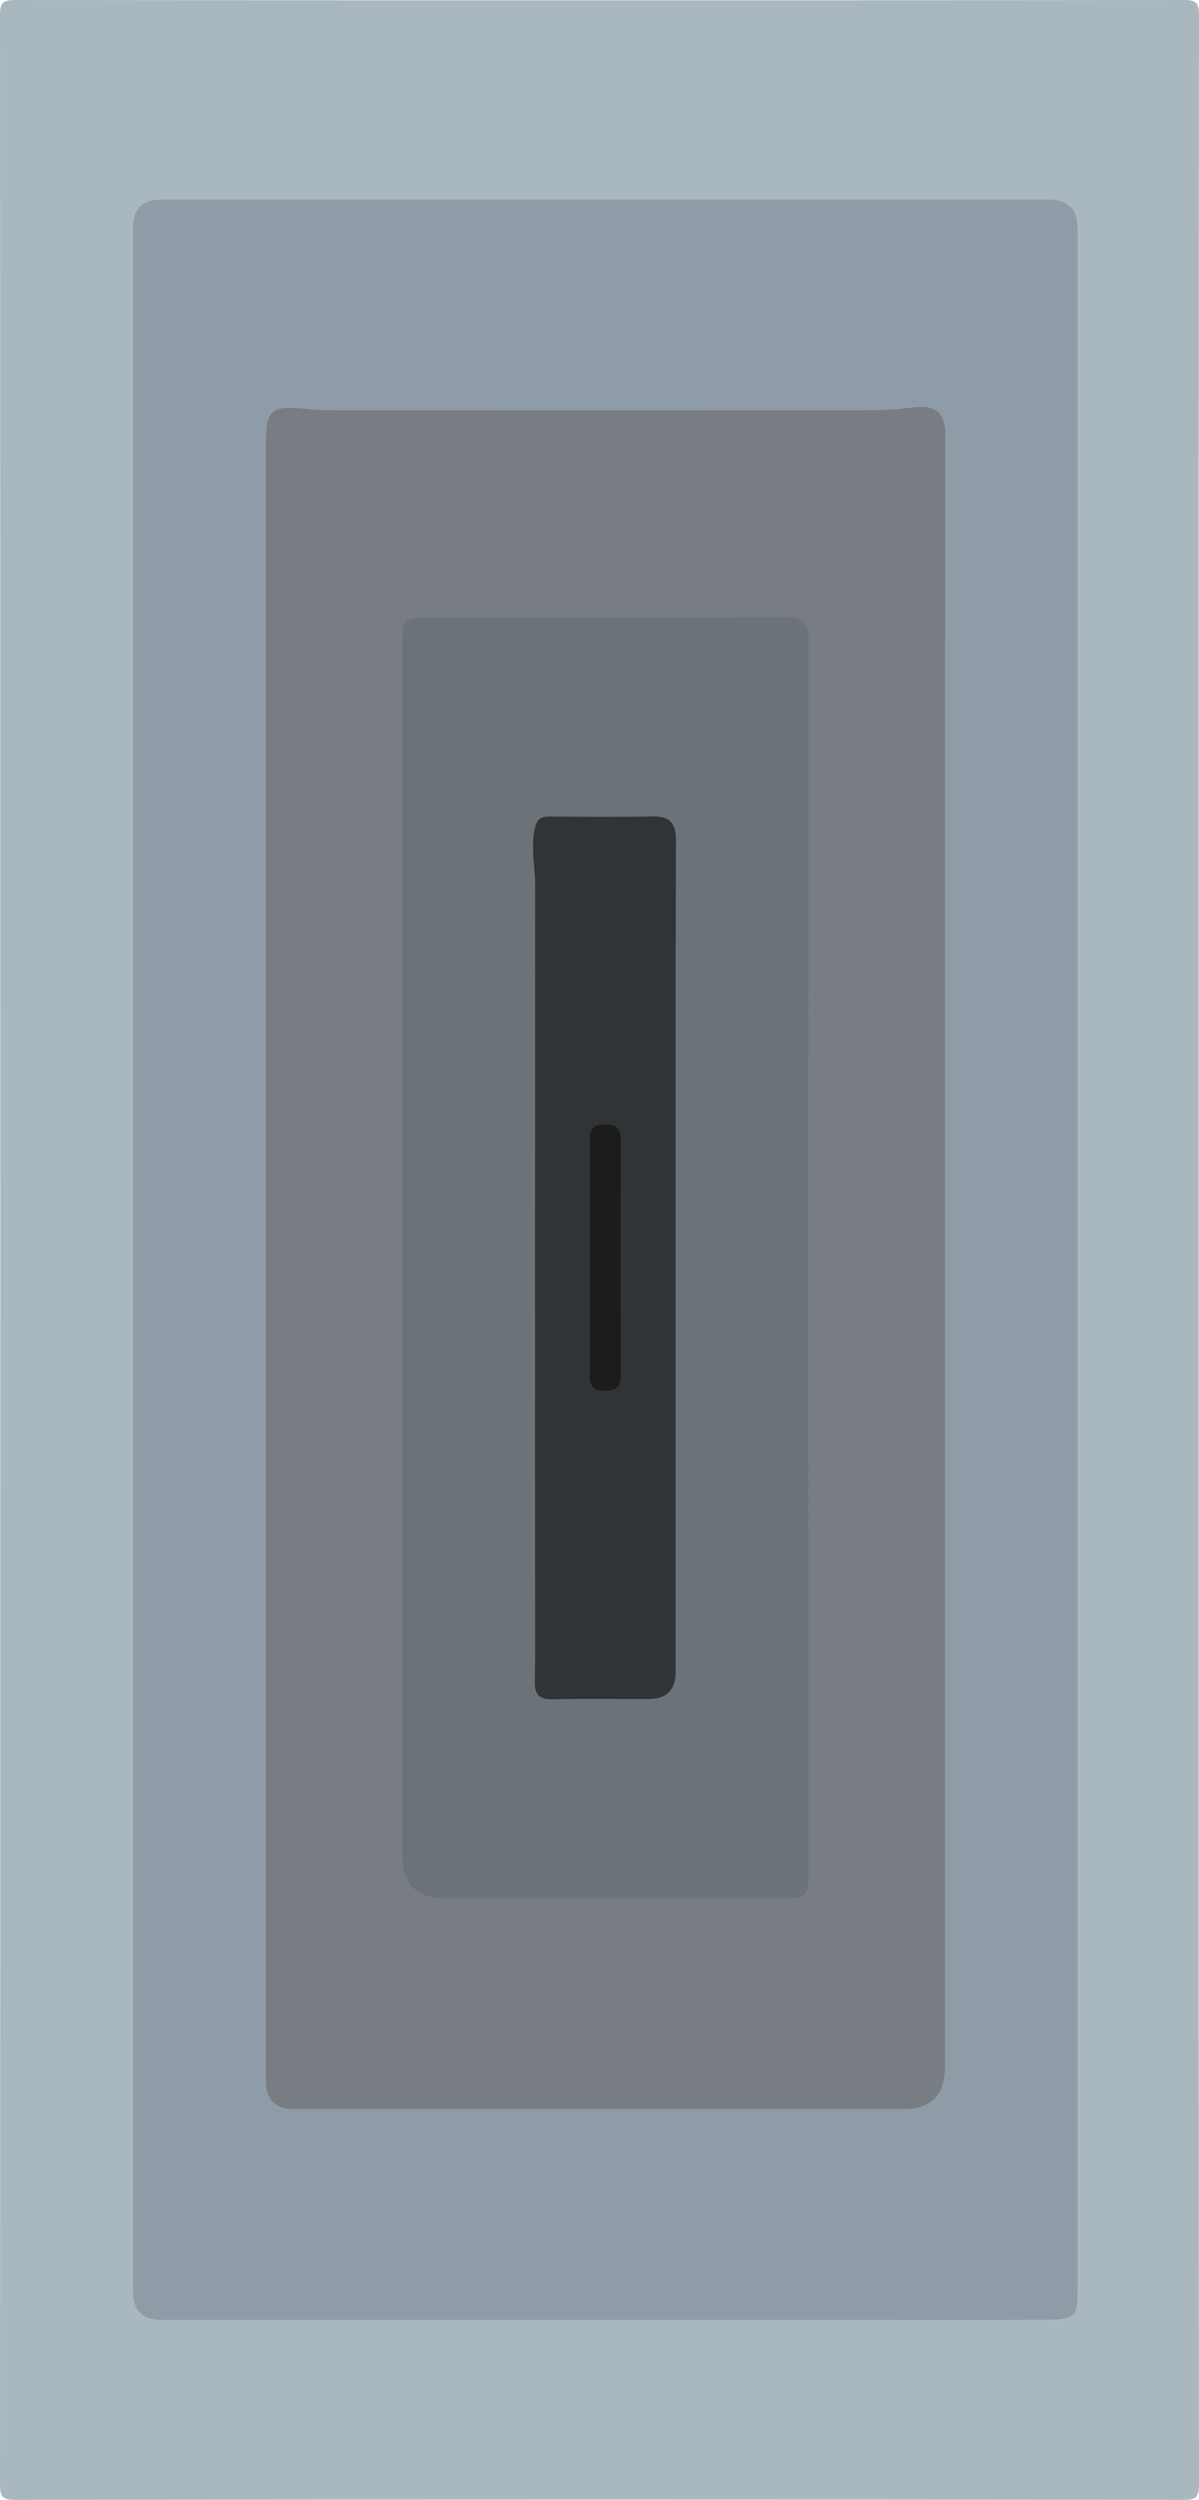 <svg xmlns="http://www.w3.org/2000/svg" id="background-layer" data-name="Layer 1"
  viewBox="0 0 307 640"
  width="307px" height="640px">
  <defs>
    <style>.innermost, .second, .third, .fourth, .fifth, .outermost { stroke-width: 0px; }
      .outermost { fill: #a9b7bf; }
      .second { fill: #8f9ca7; }
      .third { fill: #787d83; }
      .fourth { fill: #6c7378; }
      .fifth { fill: #313437; }
      .innermost { fill: #1c1c1c; }
</style>
  </defs>
  <path class="outermost"
    d="m306.9,320c0,105.3-.02,210.6.1,315.91,0,3.42-.67,4.1-4.09,4.09-99.6-.12-199.21-.12-298.81,0C.67,640,0,639.33,0,635.91.11,425.3.11,214.7,0,4.09,0,.67.67,0,4.09,0,103.7.12,203.3.12,302.91,0c3.42,0,4.1.67,4.09,4.09-.12,105.3-.1,210.6-.1,315.91Z" />
  <path class="second"
    d="m275.92,323c0,87.63,0,175.27,0,262.9,0,7.24-.55,7.93-7.86,7.98-14.66.09-29.31.03-43.97.03-60.96,0-121.92,0-182.88,0q-7.13,0-7.14-7.24c0-176.1,0-352.21,0-528.31q0-7.26,7.12-7.26c75.78,0,151.56,0,227.35,0q7.38,0,7.38,7.5c0,88.13,0,176.27,0,264.4Z" />
  <path class="third"
    d="m68.06,322.24c0-69.47,0-138.94,0-208.41,0-8.99,1.33-10.13,10.49-9.12,1.98.22,3.98.32,5.97.32,46.13.02,92.26.02,138.39,0,3.48,0,6.92-.23,10.41-.67,5.5-.7,8.74.46,8.73,7.25-.18,138.94-.13,277.88-.13,416.81,0,.33,0,.67,0,1q-.14,10.51-10.39,10.51c-52.13,0-104.25,0-156.38,0q-7.09,0-7.09-7.28c0-70.14,0-140.27,0-210.41Z" />
  <path class="fourth"
    d="m103.02,322.5c0-52.46,0-104.91,0-157.37,0-6.68.36-7.06,7.07-7.06,30.3-.01,60.6.07,90.9-.09,4.54-.02,6.08,1.33,6.07,5.98-.1,105.58-.1,211.16,0,316.74,0,4.18-1.27,5.37-5.38,5.35-29.3-.15-58.6-.08-87.9-.08q-10.76,0-10.76-11.09c0-50.79,0-101.58,0-152.37Z" />
  <path class="fifth"
    d="m173,322.2c0,35.29,0,70.58,0,105.88q0,6.89-6.99,6.9c-8.15,0-16.31-.13-24.46.06-3.47.08-4.68-1.09-4.61-4.59.18-9.65.06-19.31.06-28.96,0-58.26-.01-116.53.02-174.79,0-4.76-1.12-9.46-.14-14.3.51-2.54,1.39-3.38,3.8-3.36,8.82.06,17.64.14,26.46-.02,4.59-.09,5.95,1.85,5.94,6.33-.14,35.62-.08,71.25-.08,106.87Z" />
  <path class="innermost"
    d="m151.04,322.01c0-9.99.07-19.97-.05-29.96-.04-2.93.83-4.18,3.95-4.18,3.06,0,4.03,1.12,4.02,4.11-.09,19.97-.08,39.94.01,59.91.01,2.96-.84,4.16-3.96,4.14-3.03-.01-4.08-1.04-4.03-4.08.14-9.98.05-19.97.05-29.96Z" />
</svg>